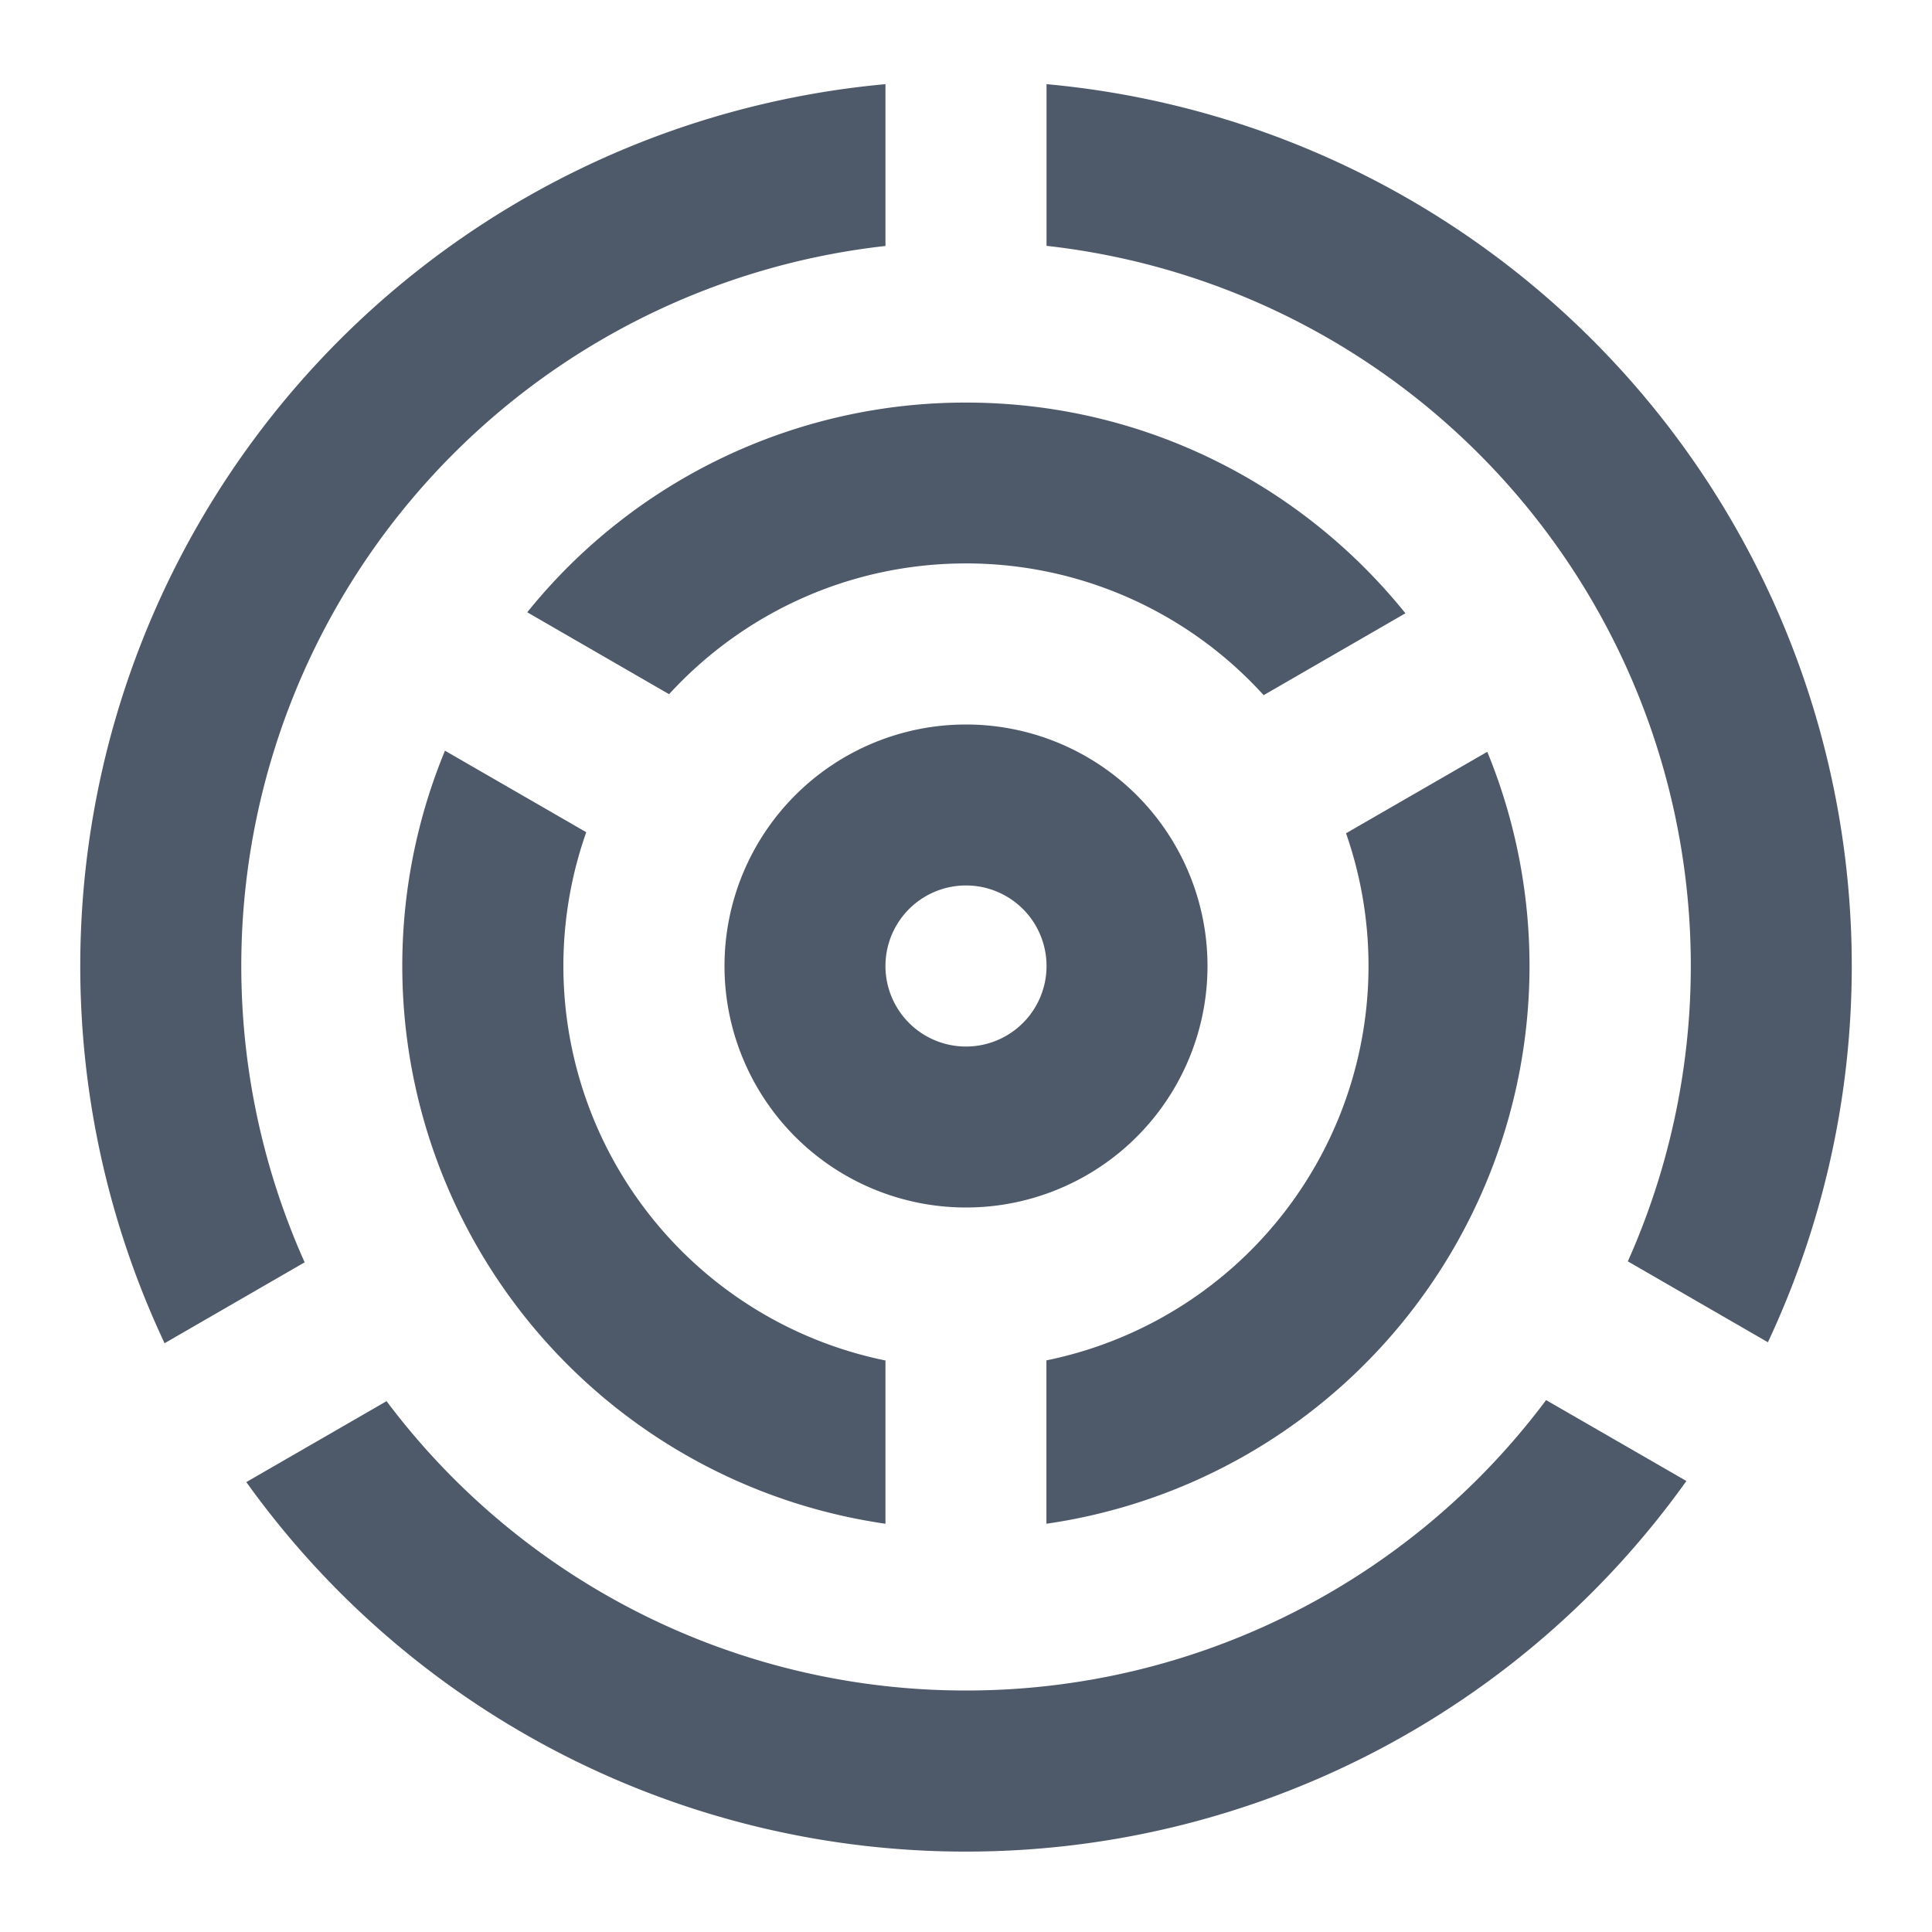 <svg width="16" height="16" fill="none" xmlns="http://www.w3.org/2000/svg" class="arco-icon"
     style="font-size: 16px; color: transparent;">
  <path fill-rule="evenodd" clip-rule="evenodd"
        d="M7.333.697a7.334 7.334 0 00-5.97 10.427l1.16-.67a6 6 0 014.81-8.417V.697zm1.334 1.34V.697a7.334 7.334 0 015.974 10.419l-1.16-.67a6 6 0 00-4.814-8.41zM3.2 11.602A5.99 5.99 0 008 14a5.99 5.99 0 004.804-2.405l1.162.67A7.324 7.324 0 018 15.334a7.324 7.324 0 01-5.96-3.06l1.161-.67z"
        fill="#4E5969"></path>
  <path fill-rule="evenodd" clip-rule="evenodd"
        d="M7.333 12.62v-1.353a3.335 3.335 0 01-2.478-4.375l-1.17-.675a4.668 4.668 0 003.648 6.402zM4.367 5.07A4.658 4.658 0 018 3.334c1.471 0 2.783.681 3.639 1.745l-1.174.678A3.325 3.325 0 008 4.666c-.973 0-1.85.418-2.459 1.083l-1.174-.678zm6.78 1.83a3.334 3.334 0 01-2.481 4.366v1.353a4.668 4.668 0 003.651-6.393l-1.17.675z"
        fill="#4E5969"></path>
  <path fill-rule="evenodd" clip-rule="evenodd"
        d="M8 10a2 2 0 100-4 2 2 0 000 4zm0-1.333a.667.667 0 100-1.334.667.667 0 000 1.334z" fill="#4E5969"></path>
</svg>
